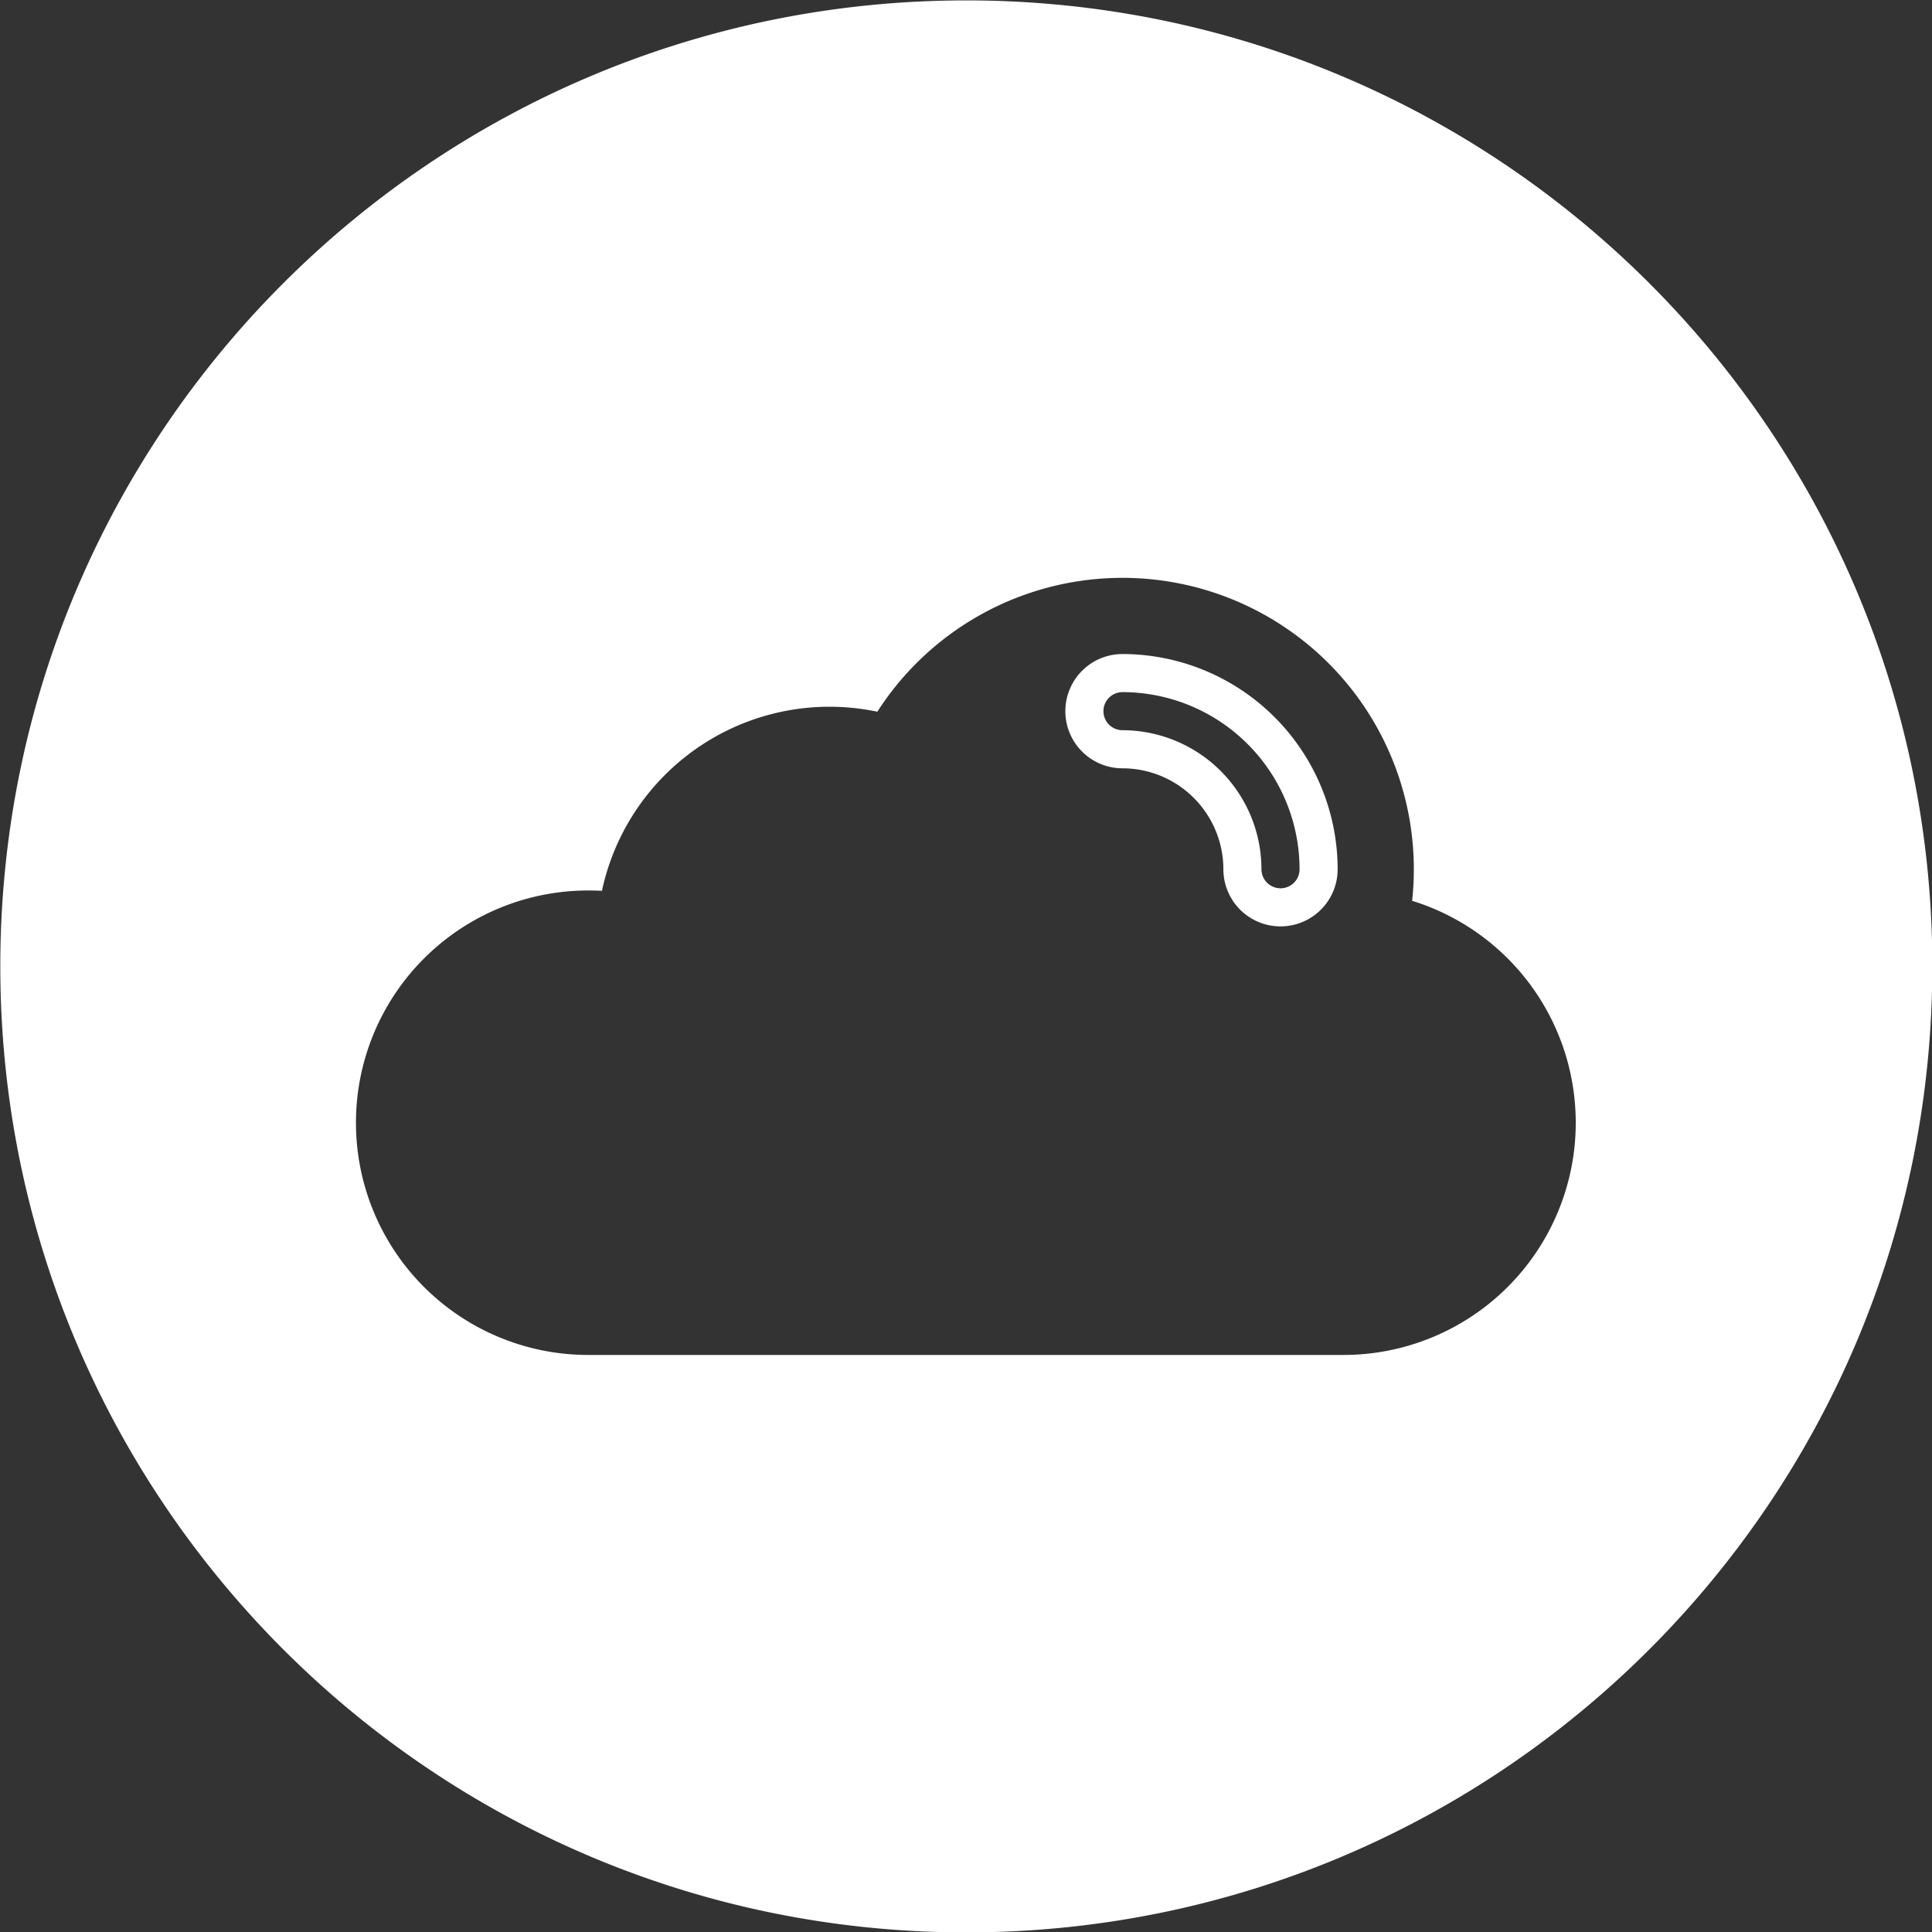 <svg id="Cloud" viewBox="0 0 512 512" xmlns="http://www.w3.org/2000/svg" data-name="Cloud"><rect x="0" y="0" width="512" height="512" fill="#333333" stroke="none"/><path d="m256.079.107c141.384 0 256.006 114.587 256.006 255.964s-114.622 256.034-256.006 256.034-255.999-114.658-255.999-256.034 114.62-255.964 255.999-255.964zm118.153 238.619a78.446 78.446 0 0 0 .447-8.367 77.217 77.217 0 0 0 -142.179-41.748 62.384 62.384 0 0 0 -12.744-1.319 61.694 61.694 0 0 0 -60.236 48.787q-1.7-.093-3.395-.092a61.545 61.545 0 1 0 0 123.089h199.914a61.55 61.55 0 0 0 18.193-120.35zm-76.761-65.4a15.141 15.141 0 1 0 0 30.282 26.78 26.78 0 0 1 26.738 26.753 15.141 15.141 0 1 0 30.282 0 57.091 57.091 0 0 0 -57.02-57.035zm41.894 62.083a5.049 5.049 0 0 0 5.032-5.048 46.986 46.986 0 0 0 -46.926-46.941 5.047 5.047 0 1 0 0 10.094 36.882 36.882 0 0 1 36.829 36.845 5.055 5.055 0 0 0 5.065 5.048z" fill="#fff" fill-rule="evenodd"></path></svg>